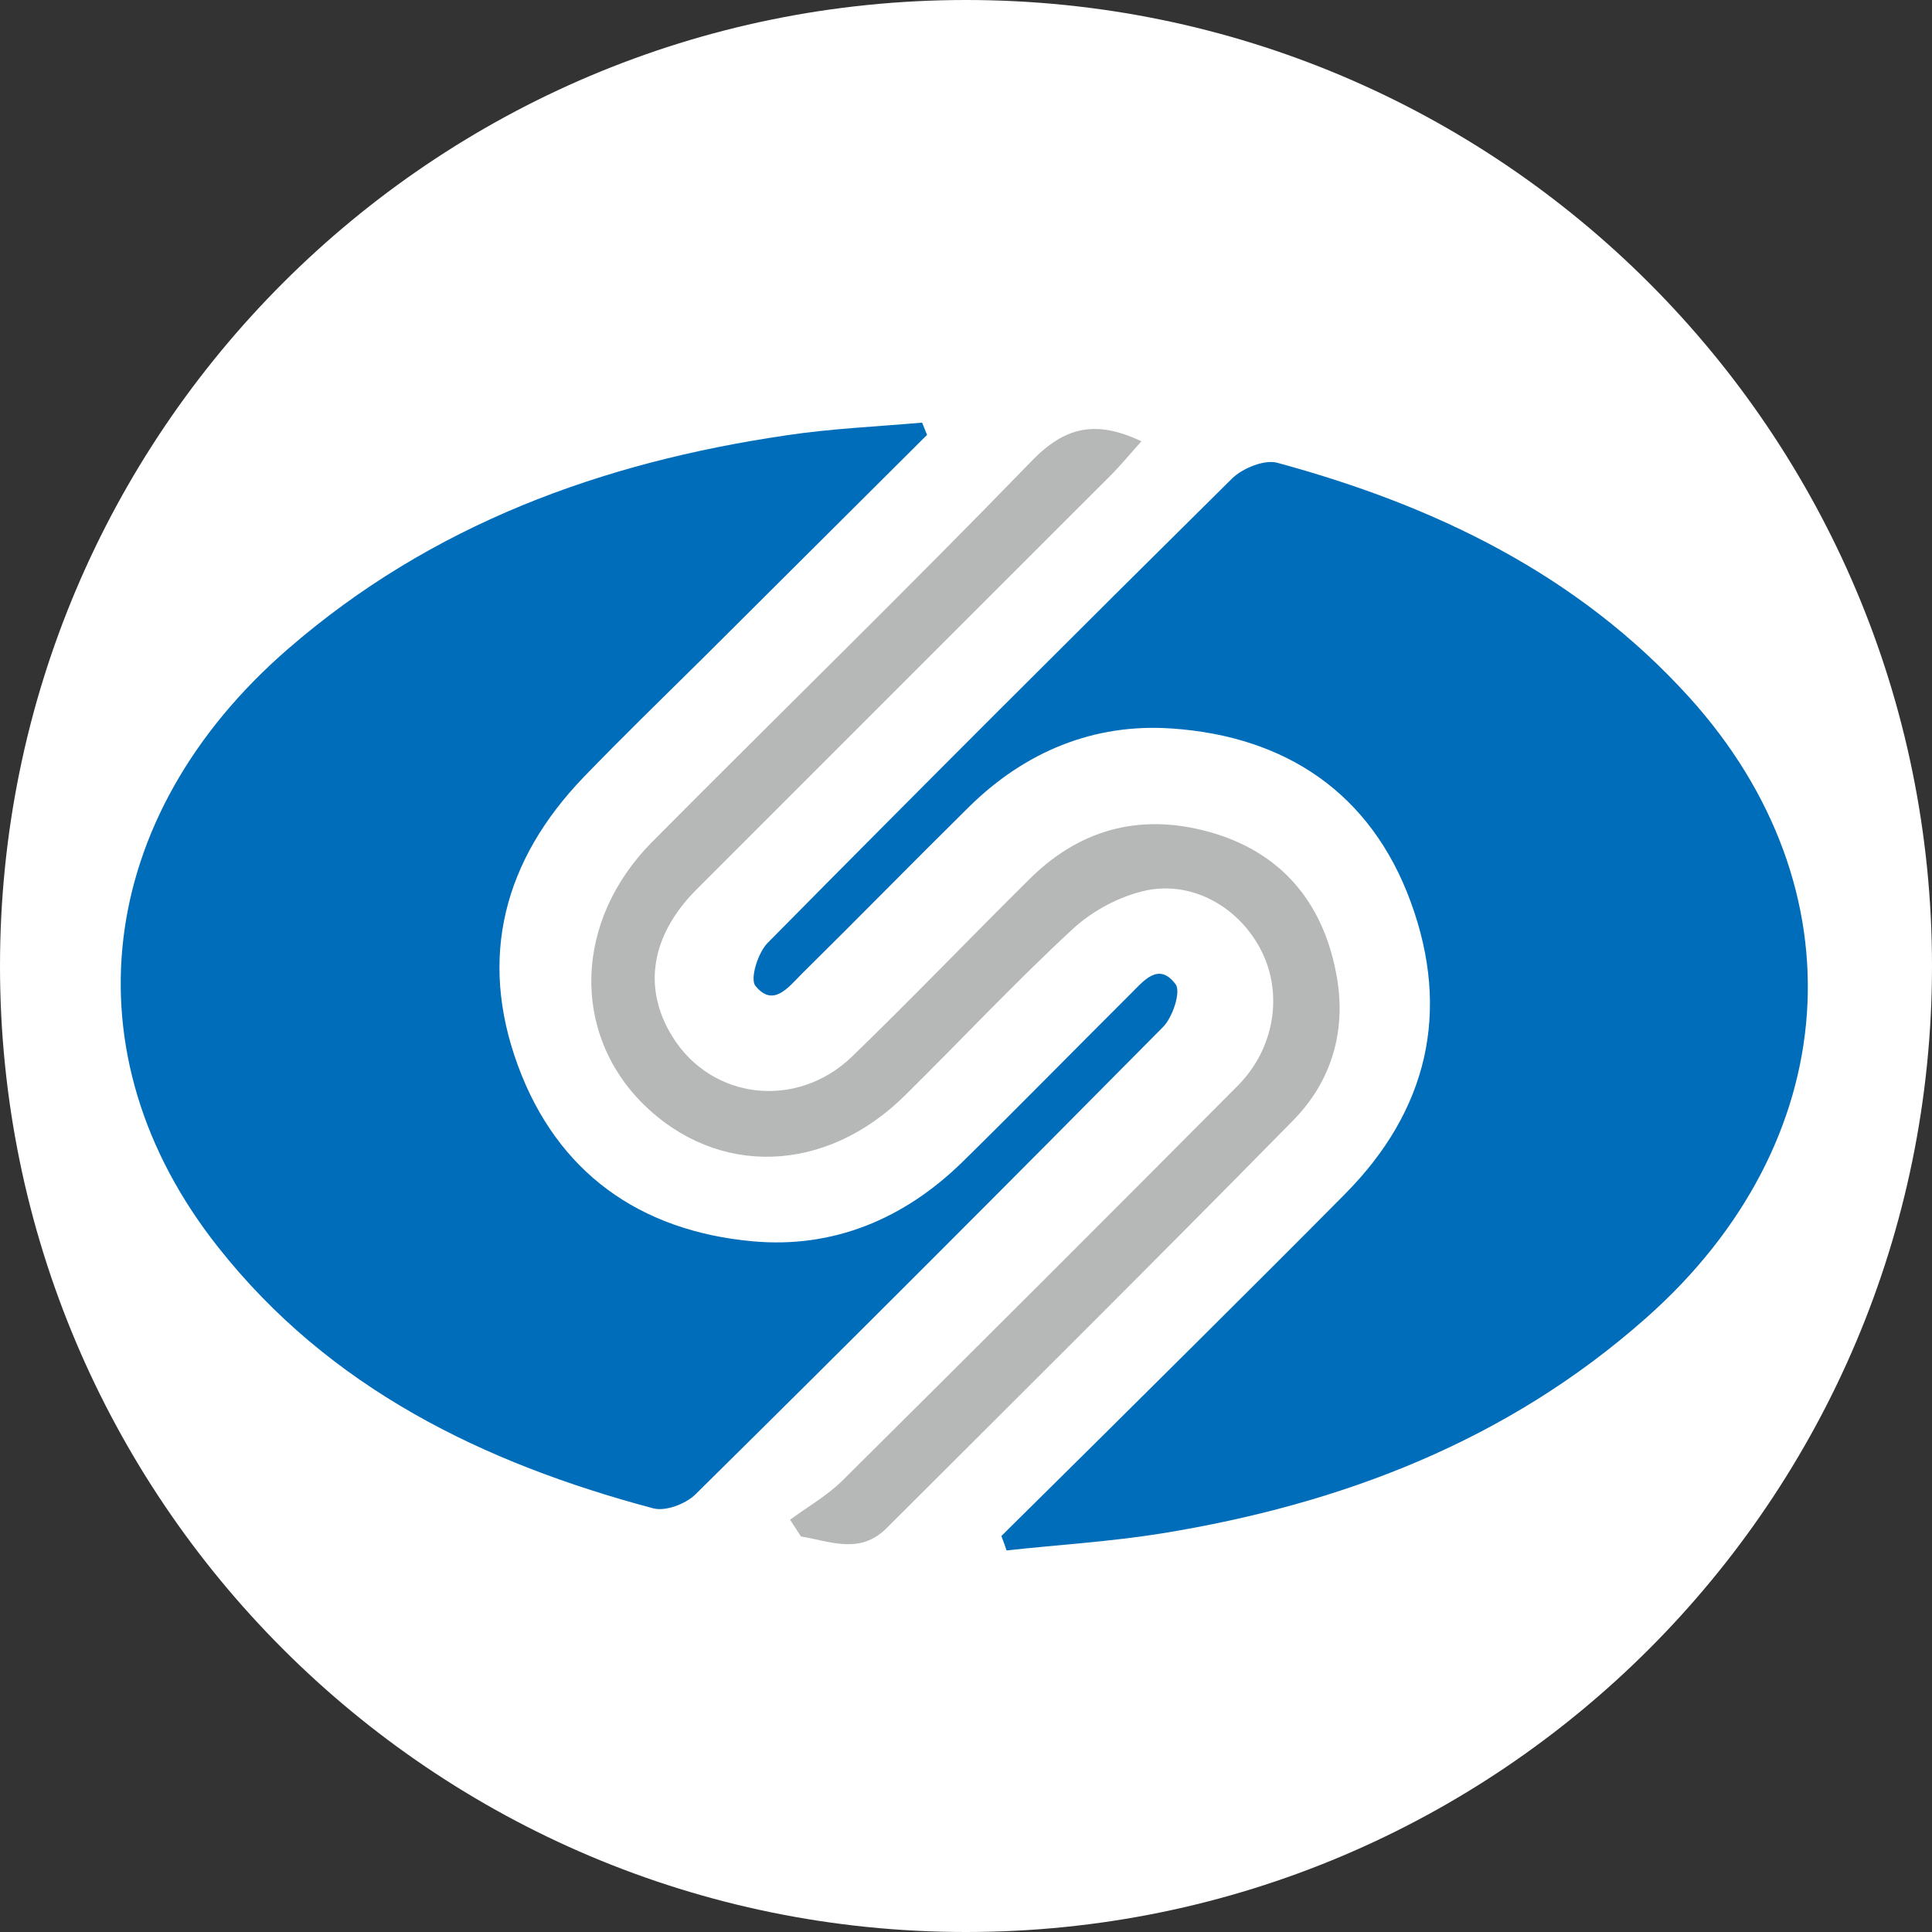 <?xml version="1.0" encoding="UTF-8"?>
<svg xmlns="http://www.w3.org/2000/svg" xmlns:xlink="http://www.w3.org/1999/xlink" width="32pt" height="32pt" viewBox="0 0 32 32" version="1.1">
<rect x="0" y="0" width="32" height="32" fill="#333333" stroke="none"/>
<defs>
<clipPath id="clip1">
  <path d="M 16 32 C 24.836 32 32 24.836 32 16 C 32 7.164 24.836 0 16 0 C 7.164 0 0 7.164 0 16 C 0 24.836 7.164 32 16 32 Z M 16 32 "/>
</clipPath>
<clipPath id="clip2">
  <path d="M 2 7 L 30 7 L 30 26 L 2 26 Z M 2 7 "/>
</clipPath>
<clipPath id="clip3">
  <path d="M 21.152 7.664 C 23.758 8.371 26.129 9.508 27.977 11.547 C 30.844 14.715 30.551 18.926 27.262 21.832 C 24.965 23.867 22.223 24.914 19.242 25.398 C 18.391 25.535 17.531 25.586 16.672 25.68 C 16.645 25.602 16.617 25.52 16.586 25.441 C 17.672 24.367 18.758 23.293 19.84 22.215 C 20.652 21.406 21.469 20.594 22.277 19.777 C 23.648 18.395 24.031 16.754 23.367 14.941 C 22.707 13.137 21.297 12.195 19.406 12.066 C 18.121 11.977 16.977 12.449 16.047 13.367 C 15.117 14.285 14.203 15.219 13.273 16.137 C 13.062 16.348 12.805 16.695 12.512 16.328 C 12.418 16.215 12.555 15.777 12.715 15.617 C 15.262 13.039 17.828 10.477 20.406 7.926 C 20.582 7.754 20.941 7.609 21.152 7.664 Z M 15.273 7 C 15.301 7.066 15.328 7.137 15.355 7.203 C 14.113 8.441 12.871 9.676 11.629 10.914 C 10.973 11.562 10.309 12.207 9.668 12.871 C 8.348 14.242 7.918 15.855 8.578 17.648 C 9.23 19.422 10.598 20.387 12.457 20.559 C 13.797 20.684 14.977 20.191 15.945 19.242 C 16.875 18.328 17.789 17.395 18.715 16.473 C 18.934 16.258 19.188 15.918 19.473 16.305 C 19.562 16.43 19.422 16.852 19.262 17.012 C 16.695 19.605 14.117 22.188 11.52 24.75 C 11.359 24.91 11.027 25.035 10.824 24.984 C 8.008 24.234 5.457 22.996 3.609 20.652 C 1.086 17.461 1.57 13.52 4.773 10.746 C 7.145 8.688 9.961 7.66 13.02 7.211 C 13.766 7.098 14.523 7.066 15.273 7 Z M 15.273 7 "/>
</clipPath>
<clipPath id="clip4">
  <path d="M 9 7 L 23 7 L 23 26 L 9 26 Z M 9 7 "/>
</clipPath>
<clipPath id="clip5">
  <path d="M 13.086 25.172 C 13.375 24.957 13.695 24.777 13.949 24.527 C 16.141 22.352 18.324 20.172 20.5 17.984 C 21.113 17.367 21.254 16.461 20.891 15.746 C 20.539 15.047 19.777 14.59 18.996 14.746 C 18.562 14.836 18.105 15.078 17.777 15.379 C 16.816 16.266 15.922 17.223 14.992 18.141 C 13.676 19.445 11.887 19.5 10.656 18.289 C 9.461 17.105 9.508 15.254 10.797 13.949 C 12.891 11.84 15.023 9.766 17.094 7.629 C 17.641 7.066 18.152 6.953 18.906 7.309 C 18.73 7.504 18.582 7.684 18.418 7.852 C 16.125 10.145 13.828 12.438 11.535 14.734 C 10.773 15.5 10.641 16.375 11.141 17.176 C 11.789 18.215 13.195 18.383 14.113 17.5 C 15.117 16.527 16.082 15.52 17.074 14.539 C 17.941 13.688 18.984 13.457 20.129 13.809 C 21.289 14.168 21.945 15.02 22.145 16.199 C 22.297 17.094 22.047 17.922 21.414 18.562 C 19.188 20.828 16.934 23.066 14.684 25.312 C 14.242 25.754 13.746 25.527 13.266 25.449 C 13.207 25.355 13.148 25.266 13.086 25.172 "/>
</clipPath>
</defs>
<g id="surface1">
<g clip-path="url(#clip1)" clip-rule="evenodd">
<rect x="0" y="0" width="32" height="32" style="fill:rgb(100%,100%,100%);fill-opacity:1;stroke:none;"/>
</g>
<g clip-path="url(#clip2)" clip-rule="nonzero">
<g clip-path="url(#clip3)" clip-rule="nonzero">
<path style=" stroke:none;fill-rule:nonzero;fill:rgb(0%,42.744%,72.942%);fill-opacity:1;" d="M -3 2 L 34.941 2 L 34.941 30.68 L -3 30.68 Z M -3 2 "/>
</g>
</g>
<g clip-path="url(#clip4)" clip-rule="nonzero">
<g clip-path="url(#clip5)" clip-rule="nonzero">
<path style=" stroke:none;fill-rule:nonzero;fill:rgb(71.373%,72.157%,71.765%);fill-opacity:1;" d="M 4.793 2.105 L 27.188 2.105 L 27.188 30.578 L 4.793 30.578 Z M 4.793 2.105 "/>
</g>
</g>
</g>
</svg>
